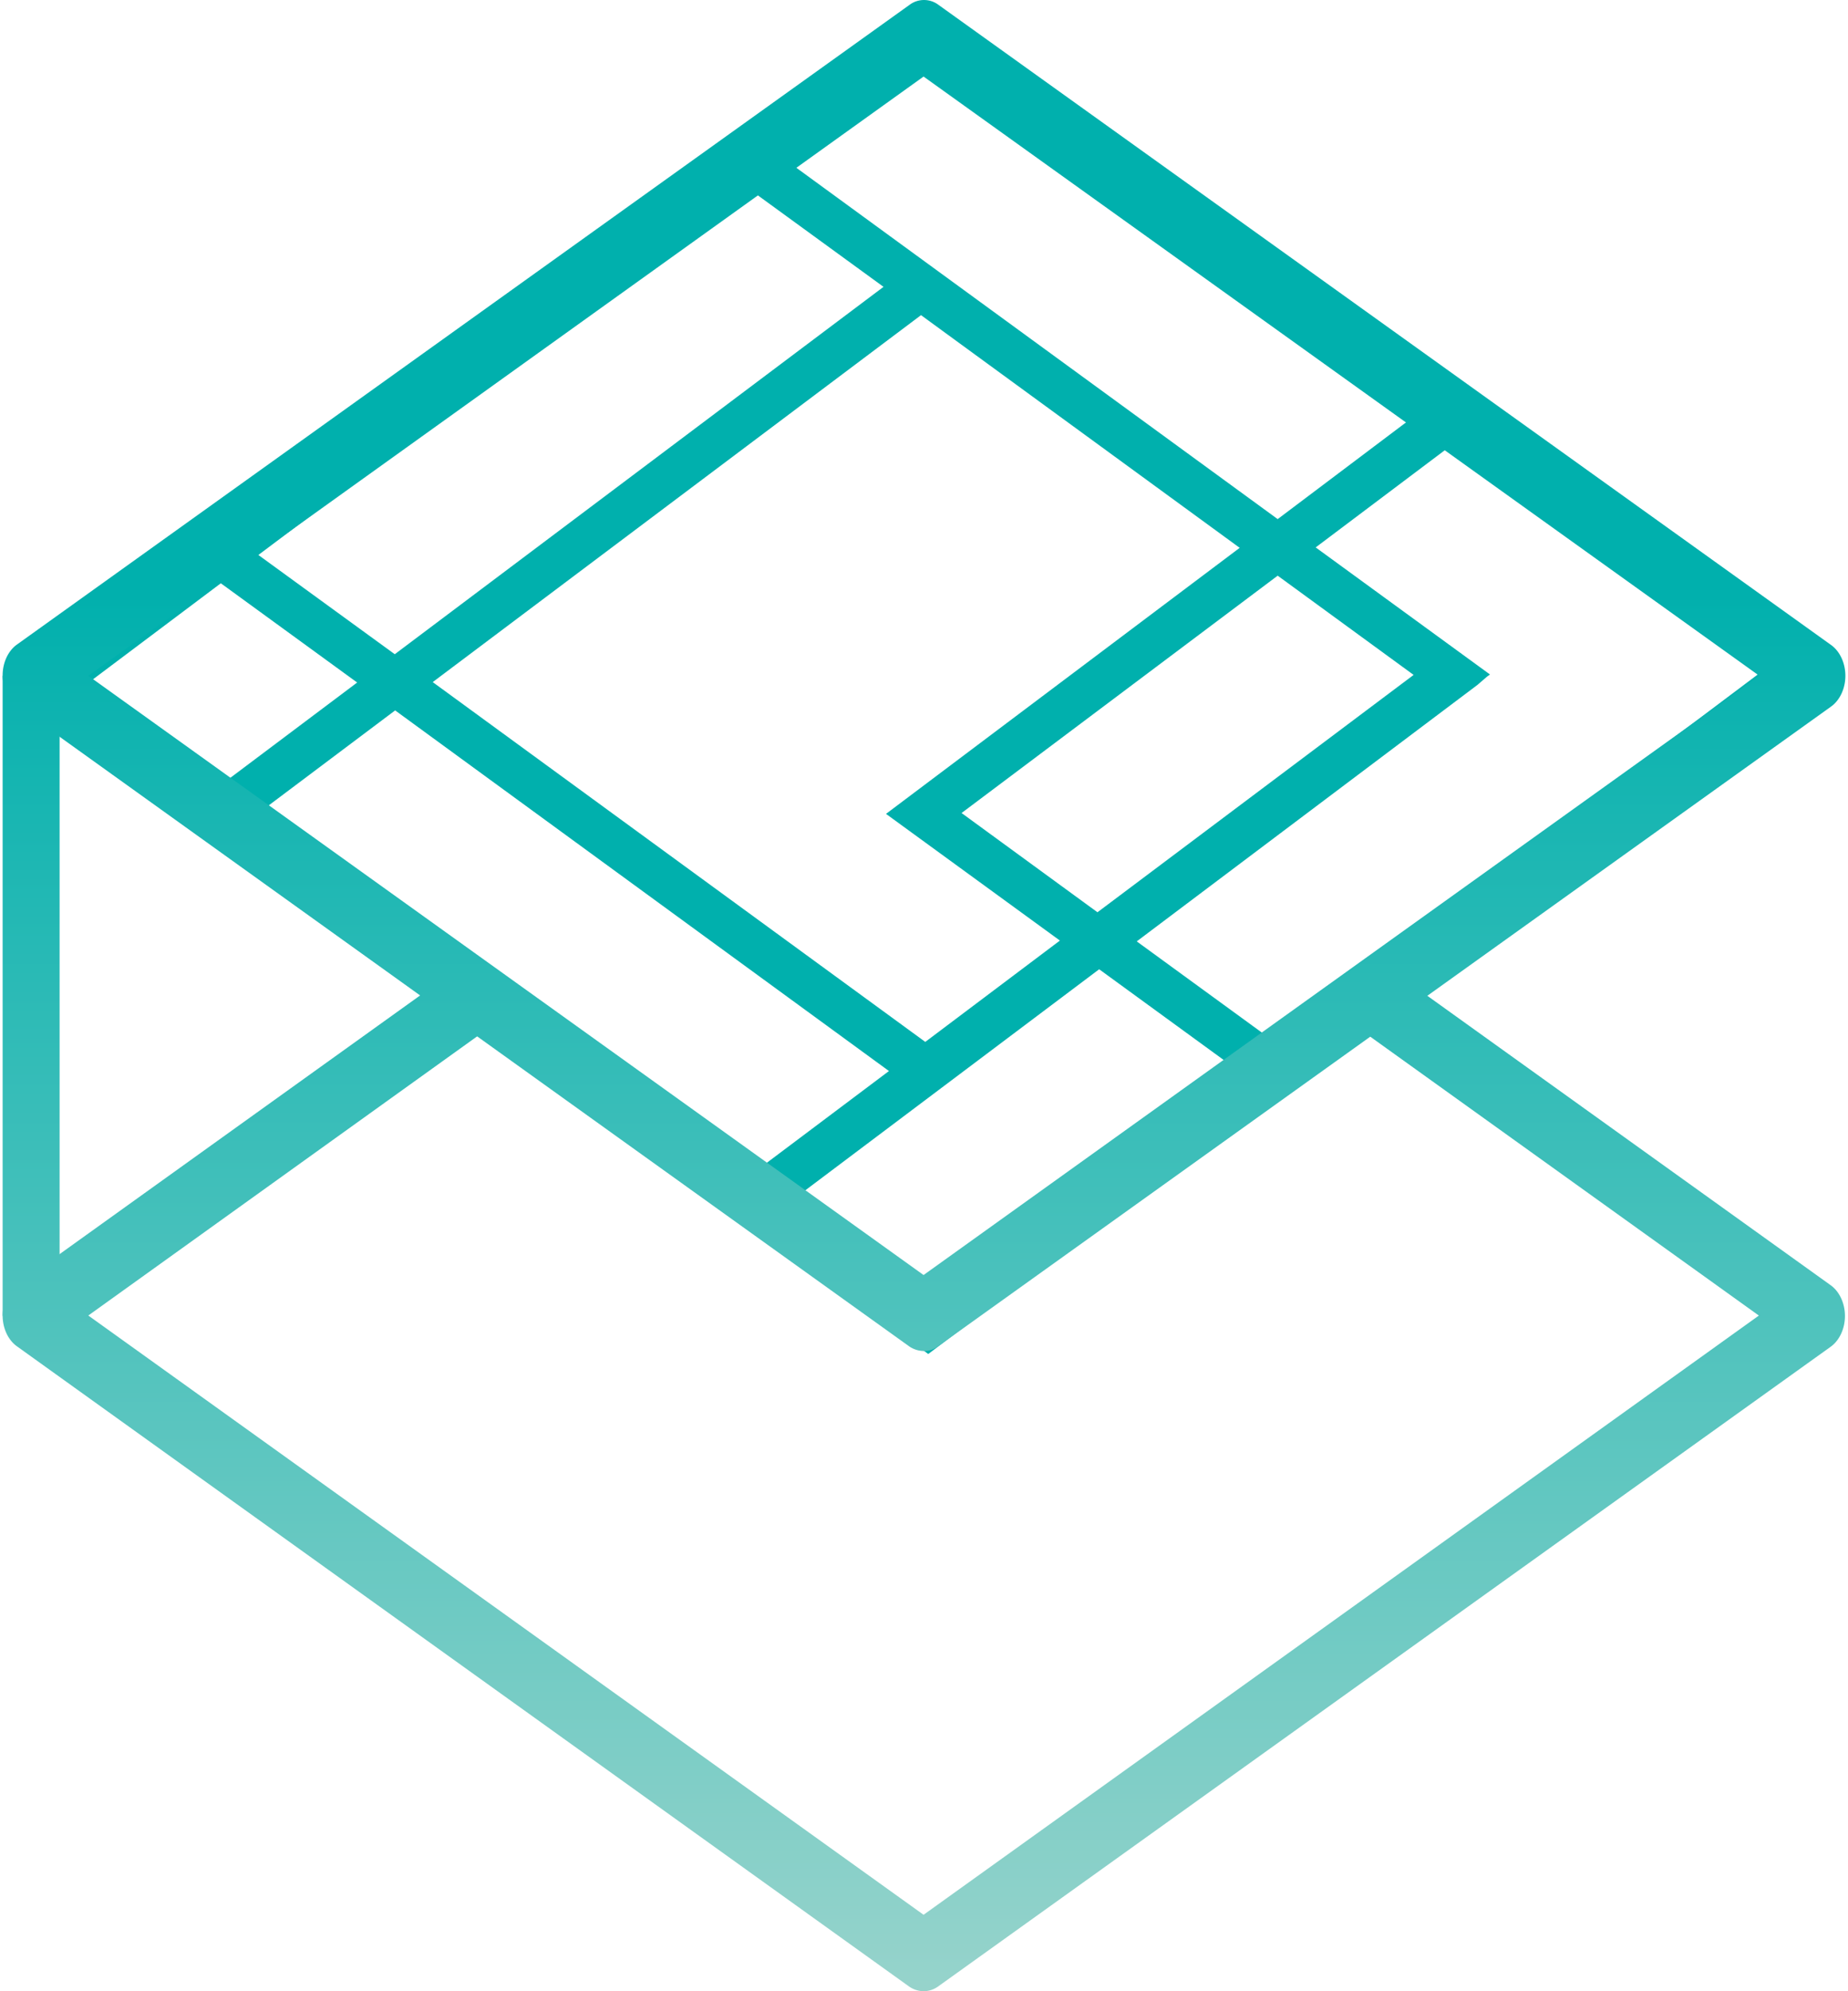 <svg width="52" height="56" viewBox="0 0 52 56" fill="none" xmlns="http://www.w3.org/2000/svg"><path d="M41.25 11.286l-.226-.12L25.834.075.324 19.243l4.88 3.563h-.011l20.926 15.273 25.546-19.193-10.416-7.6zM7.27 15.608L21.025 5.276l3.836 2.791-13.753 10.332-3.836-2.79zm22.554 10.844l-3.788 2.85-13.86-10.119 13.74-10.32 8.967 6.544-9.952 7.482 4.893 3.563zm6.128-10.262l3.825 2.791-8.896 6.675-3.824-2.791 8.895-6.675zm5.63 3.064l.261-.225.083-.06-4.905-3.574 3.789-2.85 8.729 6.365-13.753 10.333-3.8-2.768 9.596-7.22zm-5.63-4.655L22.081 4.48l3.765-2.826 13.86 10.118-3.754 2.827zM6.214 16.404l3.836 2.791-3.765 2.827L2.45 19.23l3.765-2.827zm4.905 3.575l13.895 10.142-3.765 2.827L7.354 22.806l3.765-2.827zm19.81 7.28l3.8 2.767-8.61 6.473-3.8-2.767 8.61-6.473z" fill="#00B0AD"/><path d="M25.988 56a.741.741 0 01-.404-.13L.478 37.864c-.25-.178-.404-.51-.404-.867 0-.356.154-.689.404-.867l12.553-9.002.808 1.722-11.354 8.147L25.988 53.85l23.504-16.852-11.342-8.135.807-1.723 12.553 9.003c.25.178.404.51.404.867 0 .356-.154.689-.404.867L26.393 55.869a.711.711 0 01-.404.131z" fill="url(#prefix__paint0_linear)"/><path d="M25.988 37.995a.741.741 0 01-.404-.13L.478 19.86c-.25-.178-.404-.51-.404-.867 0-.356.154-.689.404-.867L25.596.134a.677.677 0 01.808 0l25.118 18.004c.25.178.404.51.404.867 0 .356-.154.689-.404.867l-25.13 17.993a.633.633 0 01-.404.13zM2.485 19.005l23.503 16.853 23.515-16.853L25.988 2.153 2.485 19.005z" fill="url(#prefix__paint1_linear)"/><path d="M.074 19.005h1.603V37.01H.074V19.005z" fill="url(#prefix__paint2_linear)"/><defs><linearGradient id="prefix__paint0_linear" x1="25.993" y1="71.318" x2="25.993" y2="16.476" gradientUnits="userSpaceOnUse"><stop stop-color="#D1E1D7"/><stop offset="1" stop-color="#00B0AD"/></linearGradient><linearGradient id="prefix__paint1_linear" x1="25.993" y1="71.318" x2="25.993" y2="16.476" gradientUnits="userSpaceOnUse"><stop stop-color="#D1E1D7"/><stop offset="1" stop-color="#00B0AD"/></linearGradient><linearGradient id="prefix__paint2_linear" x1=".877" y1="71.318" x2=".877" y2="16.476" gradientUnits="userSpaceOnUse"><stop stop-color="#D1E1D7"/><stop offset="1" stop-color="#00B0AD"/></linearGradient></defs></svg>
